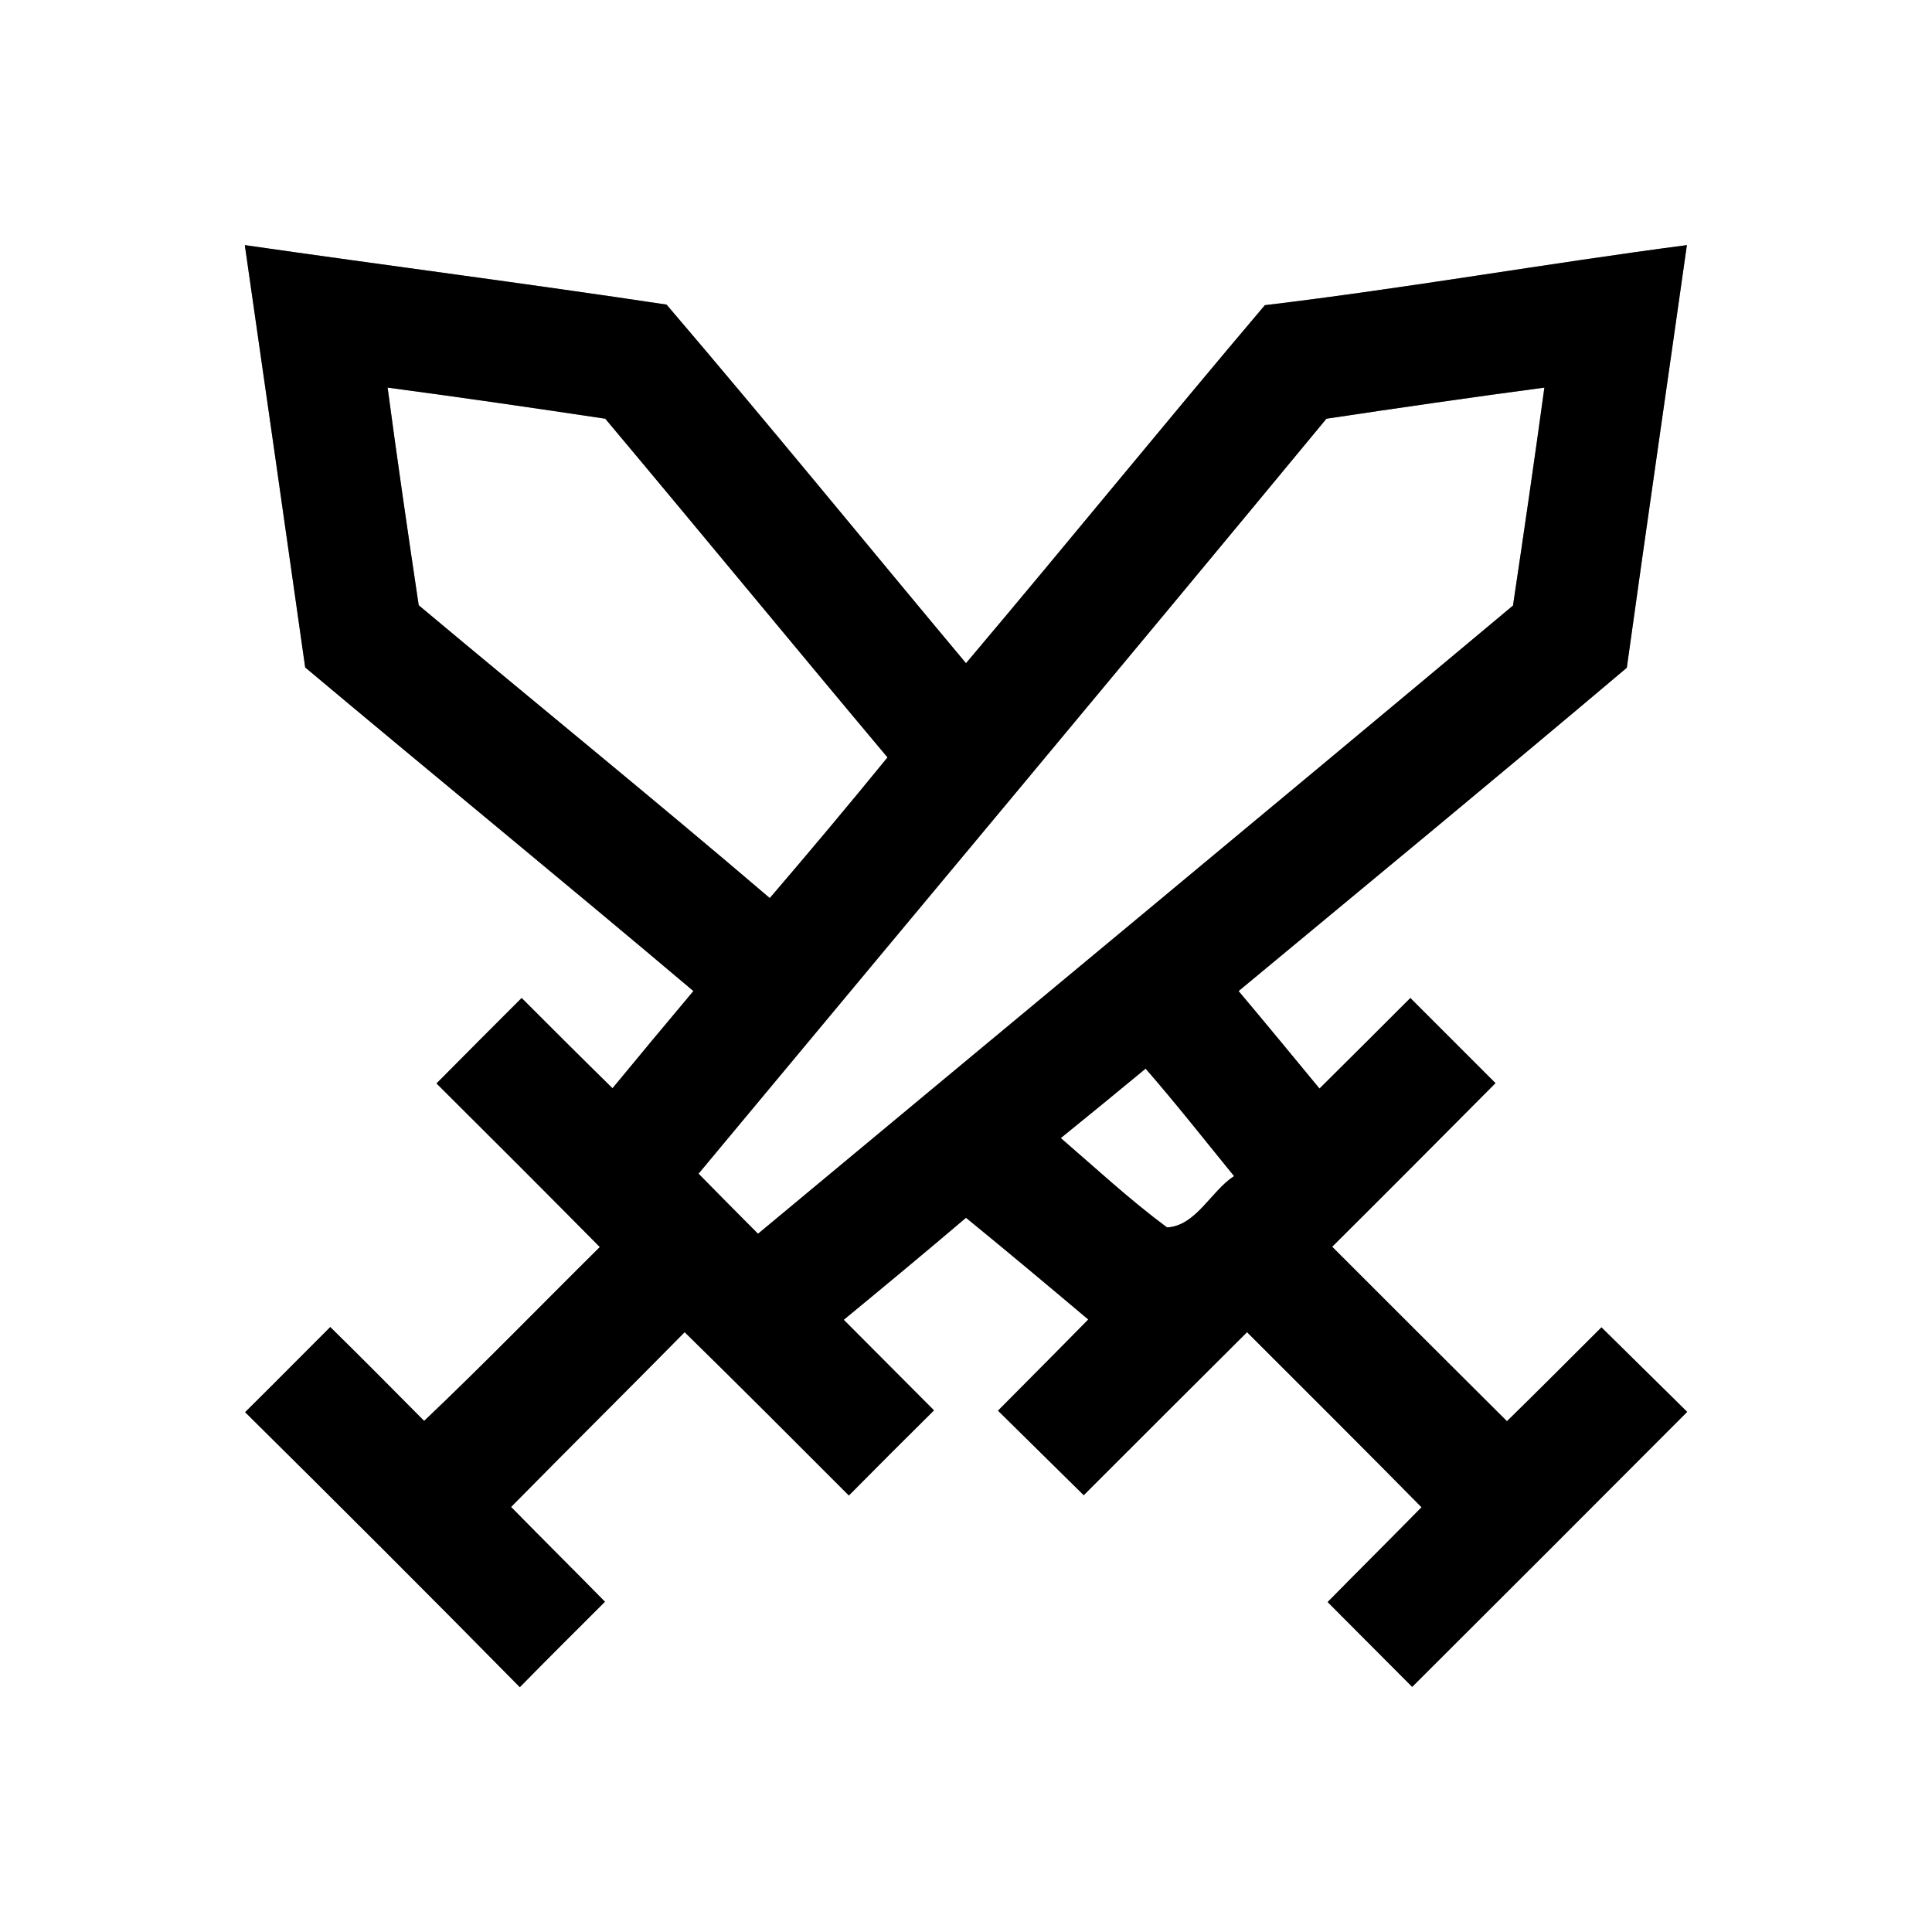 <?xml version="1.0" encoding="UTF-8" ?>
<!DOCTYPE svg PUBLIC "-//W3C//DTD SVG 1.1//EN" "http://www.w3.org/Graphics/SVG/1.1/DTD/svg11.dtd">
<svg width="64pt" height="64pt" viewBox="0 0 64 64" version="1.1" xmlns="http://www.w3.org/2000/svg">
<rect x="0" y="0" width="64" height="64" fill="#808080" stroke="none"/>
<g id="#ffffffff">
<path fill="#ffffff" opacity="1.00" d=" M 0.00 0.00 L 64.00 0.00 L 64.00 64.00 L 0.00 64.00 L 0.00 0.00 M 8.11 8.12 C 8.78 12.78 9.45 17.45 10.11 22.11 C 14.39 25.70 18.71 29.23 22.97 32.83 C 22.07 33.90 21.18 34.97 20.29 36.05 C 19.28 35.06 18.28 34.06 17.28 33.06 C 16.34 34.00 15.40 34.94 14.46 35.89 C 16.27 37.69 18.08 39.50 19.87 41.31 C 17.93 43.23 16.03 45.19 14.05 47.07 C 13.02 46.03 11.99 44.99 10.94 43.96 C 10.00 44.90 9.06 45.85 8.12 46.78 C 11.17 49.80 14.21 52.83 17.22 55.89 C 18.15 54.94 19.10 54.00 20.04 53.06 C 19.01 52.01 17.96 50.97 16.93 49.92 C 18.84 47.98 20.77 46.07 22.68 44.13 C 24.51 45.92 26.31 47.73 28.12 49.54 C 29.06 48.59 30.00 47.65 30.94 46.72 C 29.94 45.72 28.95 44.72 27.95 43.72 C 29.31 42.60 30.66 41.48 32.00 40.34 C 33.36 41.45 34.71 42.58 36.05 43.71 C 35.06 44.72 34.06 45.72 33.06 46.73 C 34.01 47.66 34.95 48.60 35.90 49.53 C 37.70 47.73 39.50 45.93 41.31 44.13 C 43.24 46.06 45.18 47.99 47.09 49.93 C 46.06 50.98 45.01 52.02 43.98 53.07 C 44.91 54.01 45.85 54.94 46.78 55.88 C 49.82 52.85 52.86 49.81 55.89 46.77 C 54.94 45.84 54.00 44.90 53.05 43.97 C 52.01 45.01 50.97 46.05 49.92 47.08 C 47.99 45.16 46.06 43.23 44.13 41.30 C 45.94 39.50 47.74 37.69 49.54 35.88 C 48.60 34.94 47.66 34.00 46.72 33.06 C 45.72 34.06 44.72 35.06 43.71 36.06 C 42.82 34.98 41.93 33.90 41.03 32.83 C 45.32 29.27 49.63 25.72 53.89 22.12 C 54.54 17.45 55.22 12.78 55.88 8.12 C 51.22 8.73 46.58 9.55 41.90 10.11 C 38.57 14.04 35.32 18.04 32.00 21.97 C 28.69 18.01 25.43 14.01 22.08 10.09 C 17.43 9.39 12.77 8.79 8.11 8.12 Z" />
<path fill="#ffffff" opacity="1.00" d=" M 12.84 12.84 C 15.25 13.16 17.65 13.51 20.05 13.87 C 23.18 17.60 26.27 21.36 29.40 25.09 C 28.12 26.66 26.82 28.21 25.50 29.75 C 21.66 26.47 17.74 23.29 13.87 20.05 C 13.51 17.64 13.16 15.24 12.84 12.84 Z" />
<path fill="#ffffff" opacity="1.00" d=" M 43.94 13.87 C 46.34 13.51 48.75 13.16 51.16 12.84 C 50.83 15.25 50.48 17.65 50.12 20.06 C 41.80 27.02 33.45 33.93 25.11 40.87 C 24.61 40.37 23.63 39.38 23.14 38.88 C 30.07 30.55 37.03 22.23 43.94 13.87 Z" />
<path fill="#ffffff" opacity="1.00" d=" M 35.14 37.70 C 36.08 36.94 37.02 36.17 37.95 35.40 C 38.96 36.56 39.91 37.77 40.88 38.96 C 40.12 39.45 39.62 40.61 38.66 40.66 C 37.43 39.75 36.30 38.70 35.14 37.70 Z" />
</g>
<g id="#000000ff">
<path fill="#000000" opacity="1.00" d=" M 8.11 8.12 C 12.77 8.79 17.43 9.39 22.08 10.09 C 25.43 14.01 28.69 18.01 32.00 21.97 C 35.32 18.04 38.57 14.04 41.90 10.11 C 46.58 9.55 51.22 8.73 55.88 8.12 C 55.22 12.78 54.54 17.45 53.89 22.12 C 49.63 25.72 45.32 29.27 41.03 32.83 C 41.93 33.90 42.82 34.98 43.71 36.06 C 44.72 35.06 45.72 34.06 46.72 33.06 C 47.66 34.00 48.60 34.94 49.54 35.88 C 47.74 37.69 45.94 39.50 44.13 41.30 C 46.06 43.23 47.99 45.16 49.92 47.08 C 50.97 46.05 52.01 45.01 53.05 43.97 C 54.00 44.90 54.94 45.84 55.89 46.77 C 52.86 49.81 49.82 52.85 46.78 55.88 C 45.85 54.94 44.91 54.01 43.98 53.07 C 45.01 52.02 46.06 50.98 47.09 49.93 C 45.18 47.99 43.24 46.06 41.31 44.13 C 39.50 45.93 37.70 47.73 35.90 49.53 C 34.95 48.60 34.01 47.66 33.06 46.73 C 34.06 45.72 35.06 44.72 36.05 43.71 C 34.71 42.58 33.36 41.45 32.00 40.34 C 30.66 41.48 29.31 42.60 27.95 43.72 C 28.95 44.72 29.94 45.72 30.94 46.72 C 30.00 47.65 29.06 48.59 28.12 49.54 C 26.31 47.73 24.51 45.92 22.68 44.13 C 20.77 46.07 18.84 47.98 16.93 49.92 C 17.96 50.97 19.01 52.01 20.04 53.06 C 19.10 54.00 18.15 54.94 17.22 55.89 C 14.21 52.83 11.17 49.80 8.12 46.78 C 9.06 45.85 10.00 44.90 10.94 43.96 C 11.99 44.99 13.02 46.03 14.05 47.07 C 16.03 45.19 17.93 43.23 19.87 41.31 C 18.08 39.50 16.27 37.69 14.46 35.89 C 15.40 34.94 16.34 34.00 17.28 33.06 C 18.28 34.06 19.28 35.06 20.29 36.05 C 21.18 34.97 22.07 33.90 22.97 32.83 C 18.71 29.23 14.39 25.70 10.11 22.11 C 9.45 17.45 8.78 12.78 8.11 8.12 M 12.84 12.84 C 13.16 15.24 13.51 17.64 13.87 20.05 C 17.74 23.29 21.66 26.47 25.50 29.75 C 26.82 28.21 28.12 26.66 29.40 25.09 C 26.27 21.36 23.18 17.60 20.05 13.87 C 17.65 13.51 15.25 13.16 12.84 12.84 M 43.94 13.87 C 37.03 22.23 30.07 30.55 23.14 38.88 C 23.63 39.38 24.61 40.37 25.11 40.87 C 33.45 33.93 41.80 27.02 50.12 20.06 C 50.48 17.65 50.83 15.25 51.16 12.84 C 48.75 13.16 46.34 13.51 43.94 13.87 M 35.14 37.70 C 36.30 38.70 37.43 39.75 38.66 40.66 C 39.62 40.61 40.12 39.45 40.88 38.96 C 39.91 37.77 38.96 36.56 37.95 35.40 C 37.02 36.17 36.08 36.94 35.14 37.70 Z" />
</g>
</svg>
